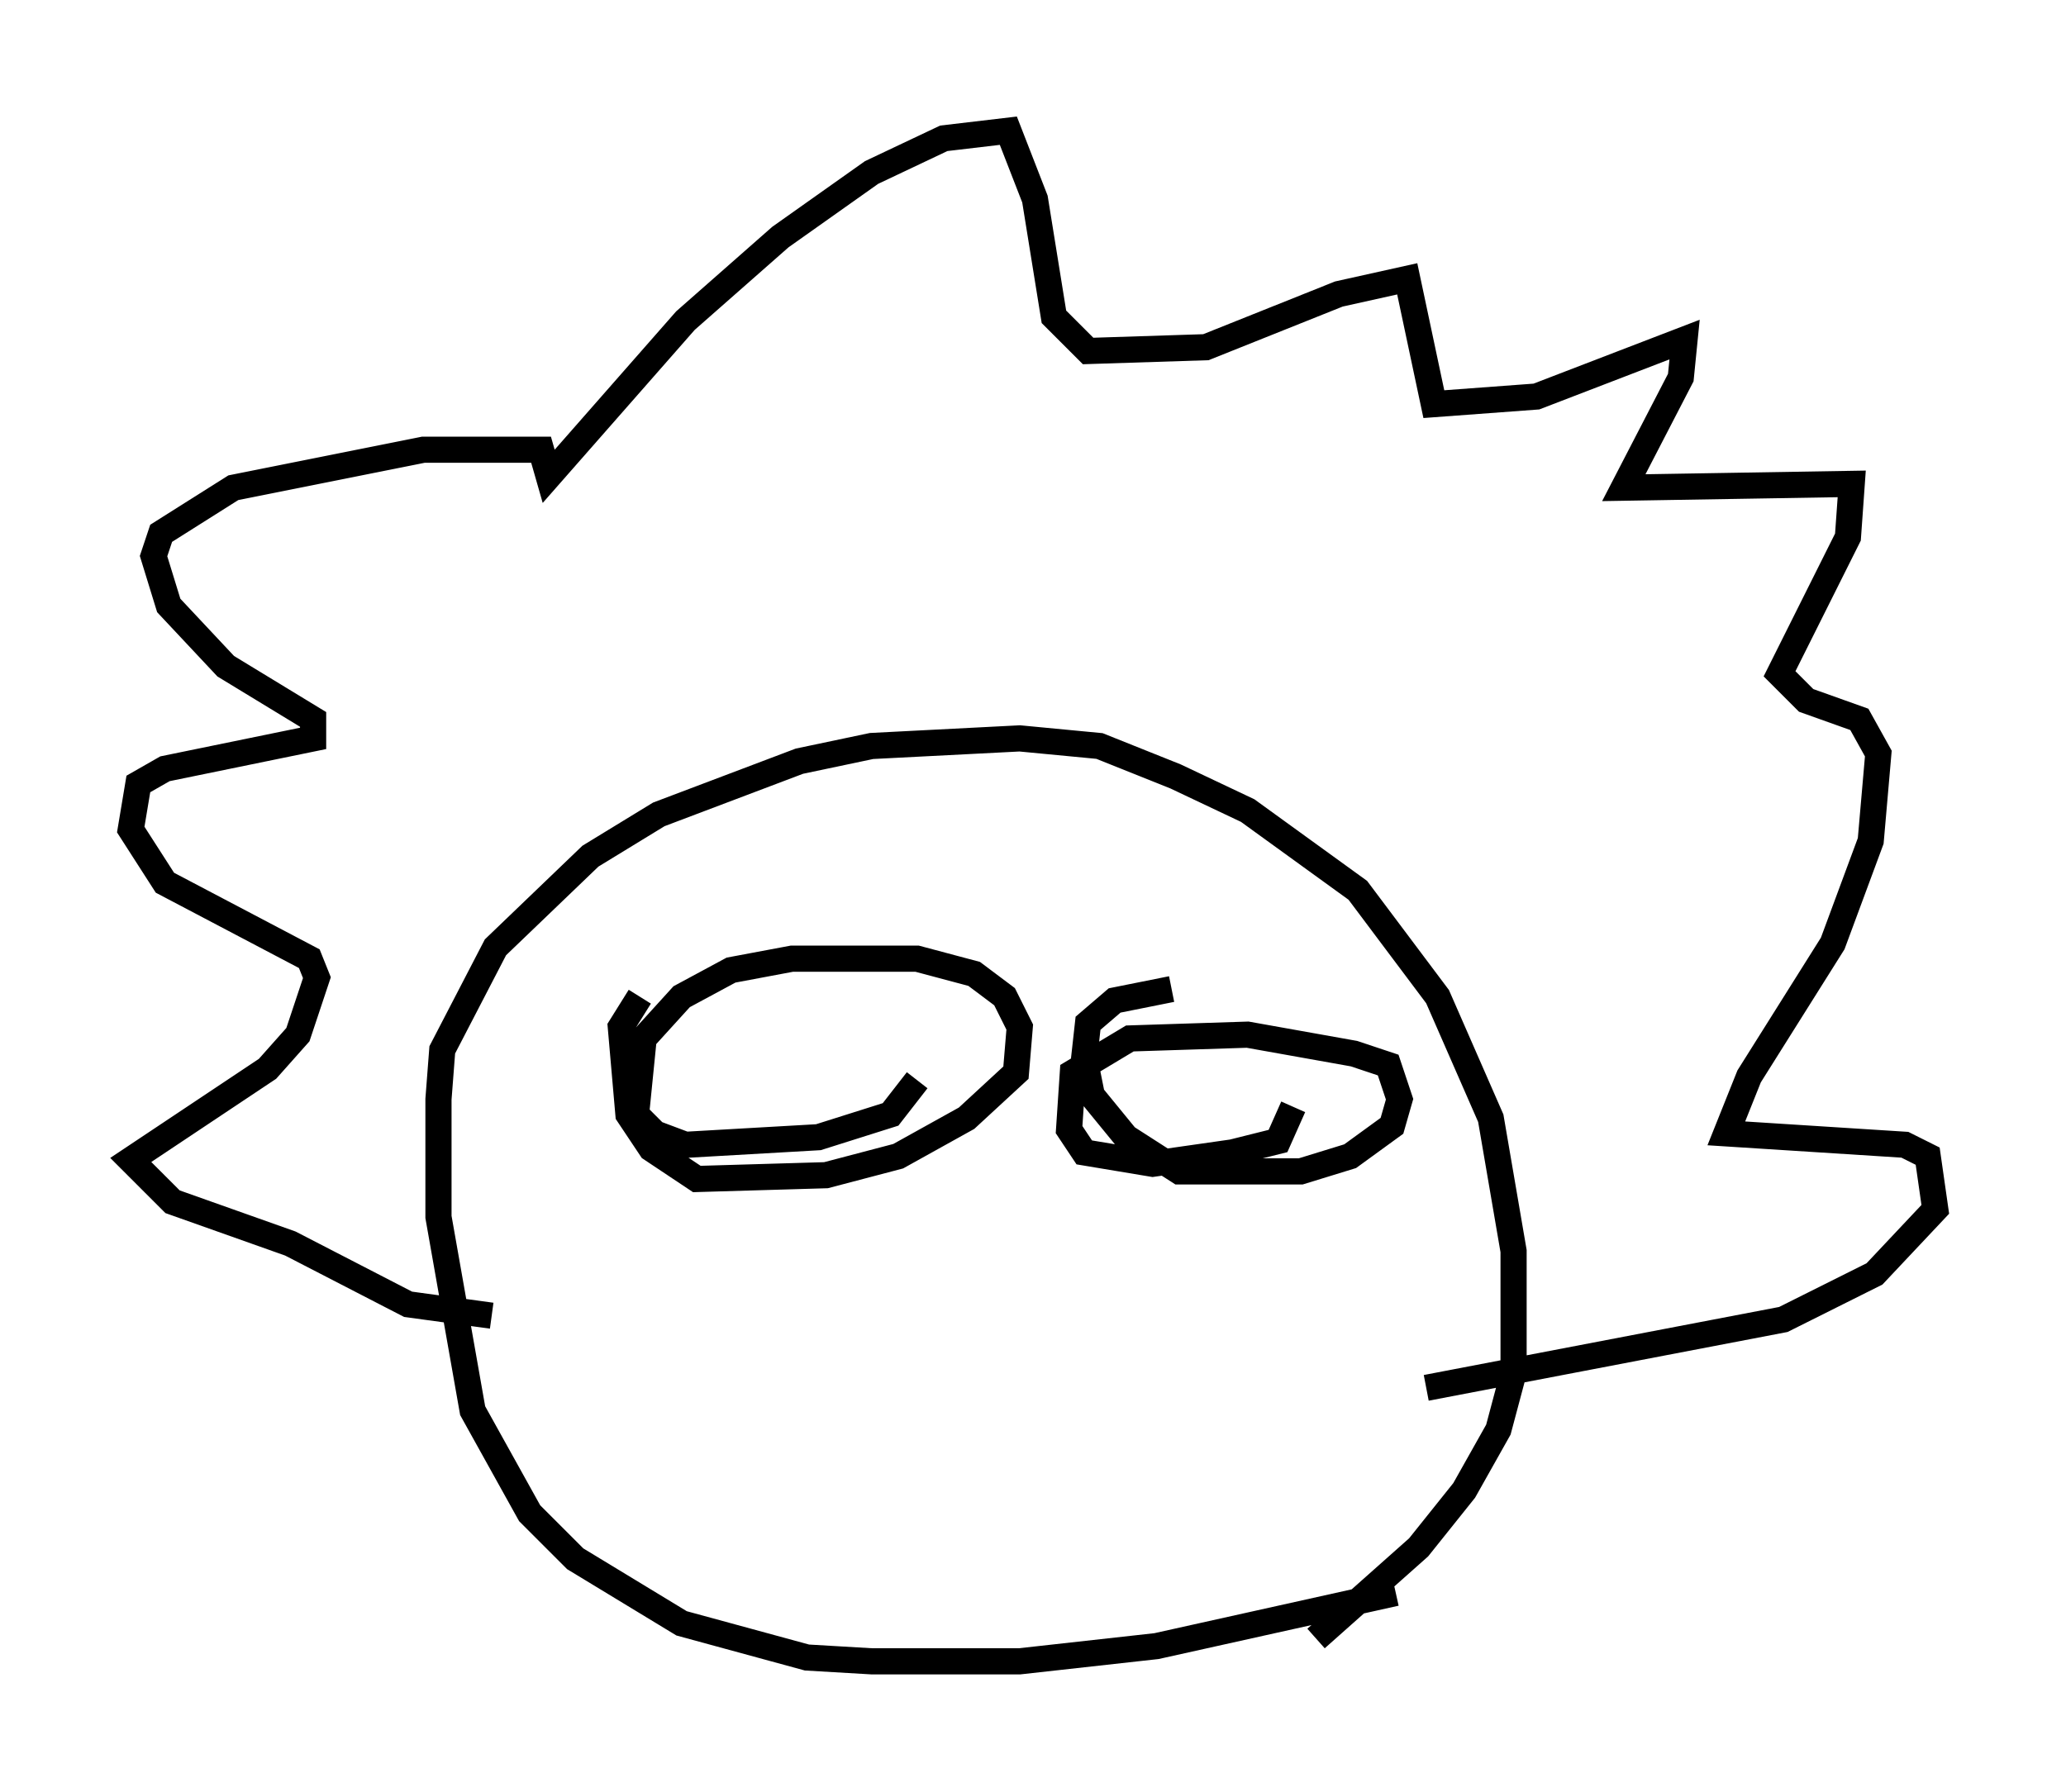 <?xml version="1.0" encoding="utf-8" ?>
<svg baseProfile="full" height="68.536" version="1.1" width="78.994" xmlns="http://www.w3.org/2000/svg" xmlns:ev="http://www.w3.org/2001/xml-events" xmlns:xlink="http://www.w3.org/1999/xlink"><defs /><rect fill="white" height="68.536" width="78.994" x="0" y="0" /><path d="M54.385, 59.905 m-1.017, 1.017 l-9.151, 2.034 -5.229, 0.581 l-5.665, 0.0 -2.469, -0.145 l-4.793, -1.307 -4.067, -2.469 l-1.743, -1.743 -2.179, -3.922 l-1.307, -7.408 0.0, -4.503 l0.145, -1.888 2.034, -3.922 l3.631, -3.486 2.615, -1.598 l5.374, -2.034 2.76, -0.581 l5.665, -0.291 3.05, 0.291 l2.905, 1.162 2.76, 1.307 l4.212, 3.05 3.05, 4.067 l2.034, 4.648 0.872, 5.084 l0.0, 4.648 -0.581, 2.179 l-1.307, 2.324 -1.743, 2.179 l-3.922, 3.486 m-31.519, -12.346 l-3.196, -0.436 -4.503, -2.324 l-4.503, -1.598 -1.598, -1.598 l5.229, -3.486 1.162, -1.307 l0.726, -2.179 -0.291, -0.726 l-5.52, -2.905 -1.307, -2.034 l0.291, -1.743 1.017, -0.581 l5.665, -1.162 0.0, -0.726 l-3.341, -2.034 -2.179, -2.324 l-0.581, -1.888 0.291, -0.872 l2.76, -1.743 7.263, -1.453 l4.503, 0.0 0.291, 1.017 l5.229, -5.955 3.631, -3.196 l3.486, -2.469 2.76, -1.307 l2.469, -0.291 1.017, 2.615 l0.726, 4.503 1.307, 1.307 l4.503, -0.145 5.084, -2.034 l2.615, -0.581 1.017, 4.793 l3.922, -0.291 5.665, -2.179 l-0.145, 1.453 -2.179, 4.212 l8.715, -0.145 -0.145, 2.034 l-2.615, 5.229 1.017, 1.017 l2.034, 0.726 0.726, 1.307 l-0.291, 3.341 -1.453, 3.922 l-3.196, 5.084 -0.872, 2.179 l6.827, 0.436 0.872, 0.436 l0.291, 2.034 -2.324, 2.469 l-3.486, 1.743 -13.654, 2.615 m-19.464, -11.765 l-1.017, 1.307 -2.76, 0.872 l-5.084, 0.291 -1.162, -0.436 l-0.726, -0.726 0.291, -2.905 l1.453, -1.598 1.888, -1.017 l2.324, -0.436 4.793, 0.0 l2.179, 0.581 1.162, 0.872 l0.581, 1.162 -0.145, 1.743 l-1.888, 1.743 -2.615, 1.453 l-2.76, 0.726 -4.939, 0.145 l-1.743, -1.162 -0.872, -1.307 l-0.291, -3.341 0.726, -1.162 m24.983, 4.212 l-0.581, 1.307 -1.743, 0.436 l-3.05, 0.436 -2.615, -0.436 l-0.581, -0.872 0.145, -2.179 l2.179, -1.307 4.503, -0.145 l4.067, 0.726 1.307, 0.436 l0.436, 1.307 -0.291, 1.017 l-1.598, 1.162 -1.888, 0.581 l-4.648, 0.0 -2.034, -1.307 l-1.307, -1.598 -0.291, -1.453 l0.145, -1.307 1.017, -0.872 l2.179, -0.436 " fill="none" stroke="black" stroke-width="1" /></svg>